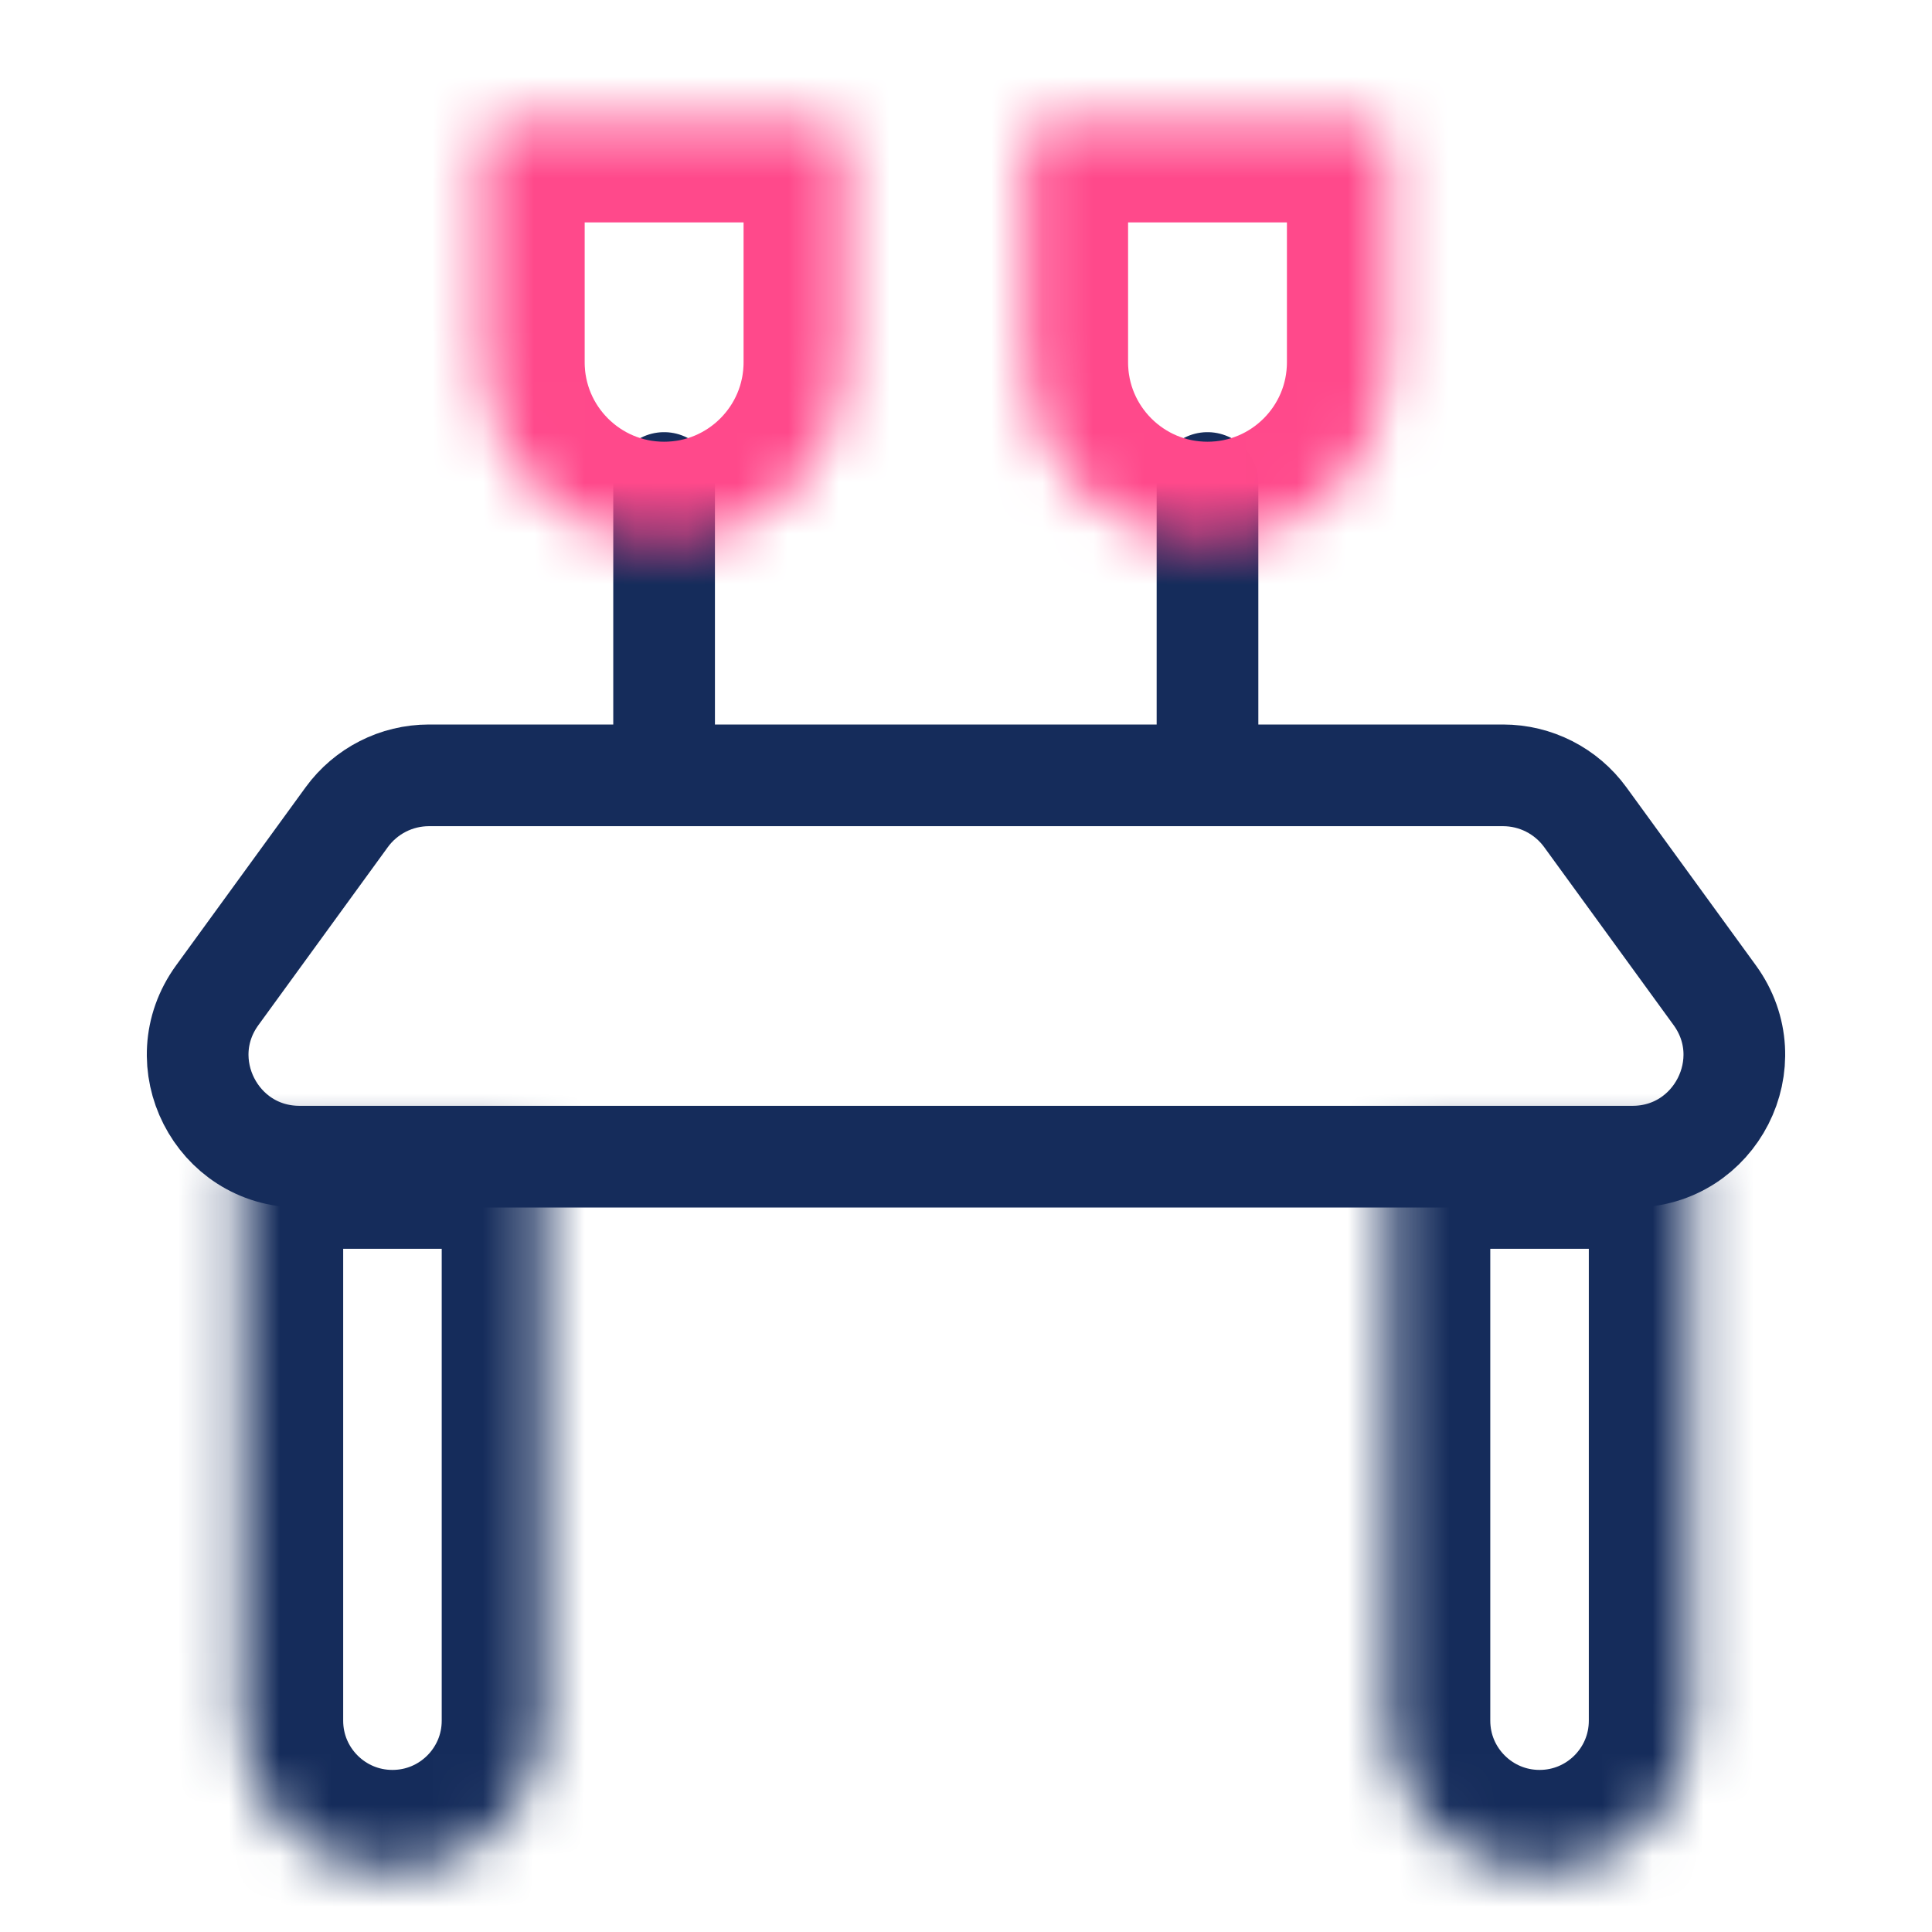 <svg width="38" height="38" viewBox="0 0 38 38" fill="none" xmlns="http://www.w3.org/2000/svg">
<path d="M0 0H38V38H0V0Z" fill="white"/>
<path d="M6.819 16.074C7.196 15.556 7.797 15.25 8.437 15.25H29.563C30.203 15.25 30.804 15.556 31.181 16.074L33.726 19.574C34.688 20.896 33.743 22.75 32.109 22.75H5.891C4.257 22.75 3.312 20.896 4.274 19.574L6.819 16.074Z" stroke="#152C5B" stroke-width="2"/>
<mask id="path-3-inside-1" fill="white">
<path d="M32.75 22.562C33.026 22.562 33.25 22.786 33.25 23.062L33.25 33.844C33.25 35.483 31.921 36.812 30.281 36.812C28.642 36.812 27.312 35.483 27.312 33.844L27.312 23.062C27.312 22.786 27.536 22.562 27.812 22.562L32.75 22.562Z"/>
</mask>
<path d="M32.75 22.562C33.026 22.562 33.25 22.786 33.25 23.062L33.25 33.844C33.25 35.483 31.921 36.812 30.281 36.812C28.642 36.812 27.312 35.483 27.312 33.844L27.312 23.062C27.312 22.786 27.536 22.562 27.812 22.562L32.75 22.562Z" stroke="#152C5B" stroke-width="4" mask="url(#path-3-inside-1)"/>
<mask id="path-4-inside-2" fill="white">
<path d="M10.188 22.562C10.464 22.562 10.688 22.786 10.688 23.062L10.688 33.844C10.688 35.483 9.358 36.812 7.719 36.812C6.079 36.812 4.75 35.483 4.75 33.844L4.75 23.062C4.75 22.786 4.974 22.562 5.25 22.562L10.188 22.562Z"/>
</mask>
<path d="M10.188 22.562C10.464 22.562 10.688 22.786 10.688 23.062L10.688 33.844C10.688 35.483 9.358 36.812 7.719 36.812C6.079 36.812 4.75 35.483 4.75 33.844L4.75 23.062C4.75 22.786 4.974 22.562 5.25 22.562L10.188 22.562Z" stroke="#152C5B" stroke-width="4" mask="url(#path-4-inside-2)"/>
<path d="M13.062 9.5V14.25" stroke="#152C5B" stroke-width="2" stroke-linecap="round" stroke-linejoin="round"/>
<mask id="path-6-inside-3" fill="white">
<path d="M16.125 2.375C16.401 2.375 16.625 2.599 16.625 2.875L16.625 7.125C16.625 9.093 15.03 10.688 13.062 10.688C11.095 10.688 9.5 9.093 9.5 7.125L9.5 2.875C9.5 2.599 9.724 2.375 10 2.375L16.125 2.375Z"/>
</mask>
<path d="M16.125 2.375C16.401 2.375 16.625 2.599 16.625 2.875L16.625 7.125C16.625 9.093 15.03 10.688 13.062 10.688C11.095 10.688 9.5 9.093 9.5 7.125L9.5 2.875C9.5 2.599 9.724 2.375 10 2.375L16.125 2.375Z" stroke="#FF498B" stroke-width="4" mask="url(#path-6-inside-3)"/>
<path d="M23.75 9.5V14.25" stroke="#152C5B" stroke-width="2" stroke-linecap="round" stroke-linejoin="round"/>
<mask id="path-8-inside-4" fill="white">
<path d="M26.812 2.375C27.089 2.375 27.312 2.599 27.312 2.875L27.312 7.125C27.312 9.093 25.718 10.688 23.75 10.688C21.782 10.688 20.188 9.093 20.188 7.125L20.188 2.875C20.188 2.599 20.411 2.375 20.688 2.375L26.812 2.375Z"/>
</mask>
<path d="M26.812 2.375C27.089 2.375 27.312 2.599 27.312 2.875L27.312 7.125C27.312 9.093 25.718 10.688 23.75 10.688C21.782 10.688 20.188 9.093 20.188 7.125L20.188 2.875C20.188 2.599 20.411 2.375 20.688 2.375L26.812 2.375Z" stroke="#FF498B" stroke-width="4" mask="url(#path-8-inside-4)"/>
</svg>
